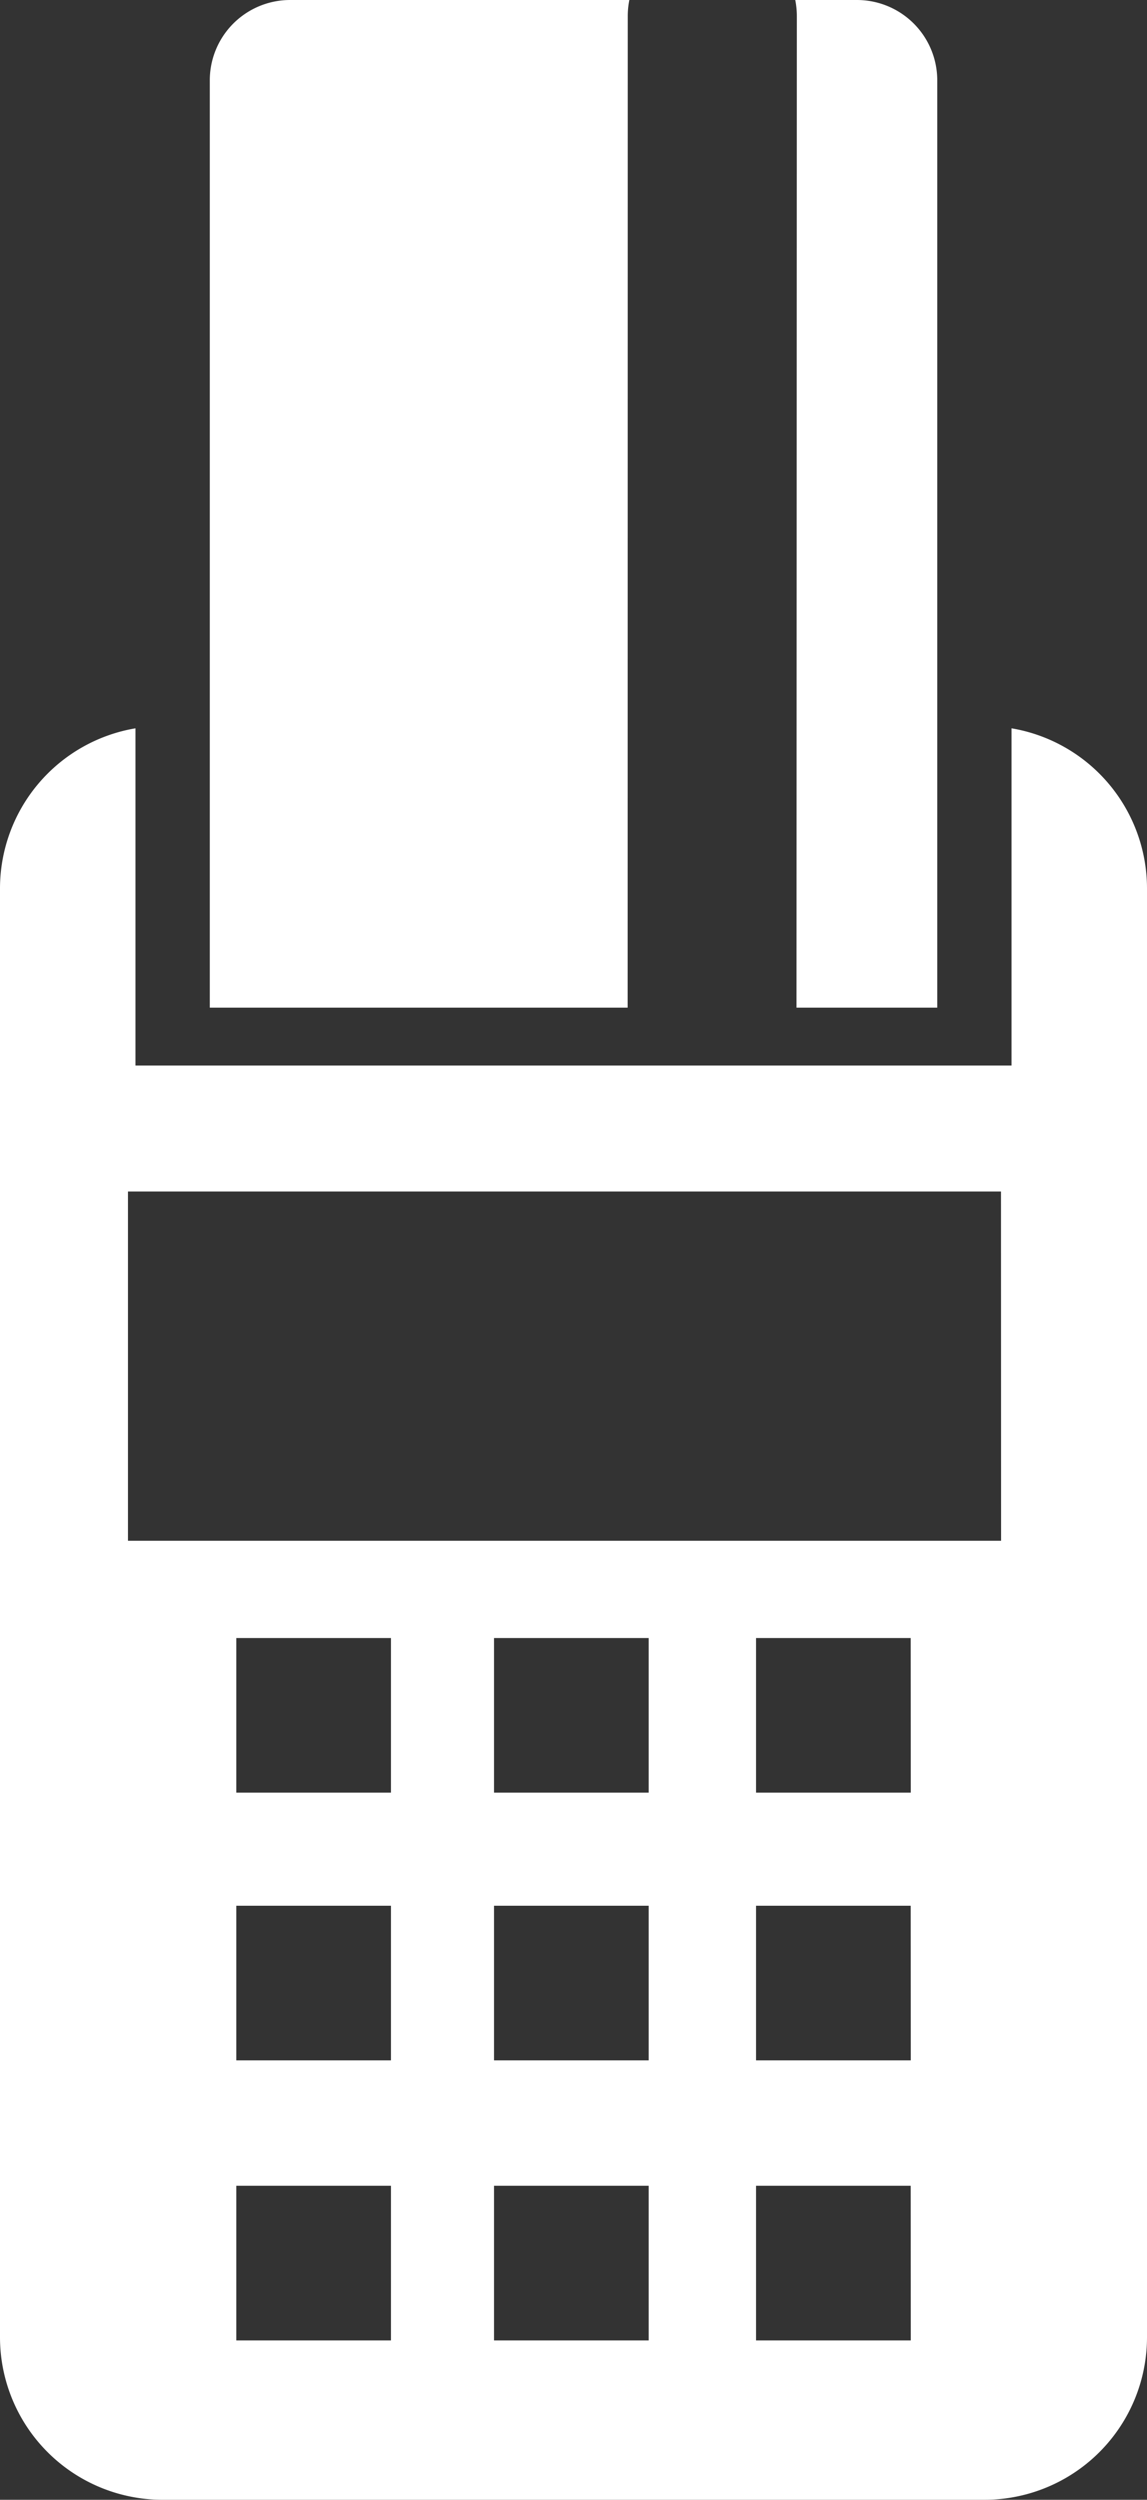 <svg id="Component_16_1" data-name="Component 16 – 1" xmlns="http://www.w3.org/2000/svg" width="22.317" height="48.629" viewBox="0 0 22.317 48.629">
    <rect x="0" y="0" width="22.317" height="48.629" fill="#333333" stroke="none"/>
    <path id="Path_85" data-name="Path 85" d="M63.045,310.229v6.56H46v-6.56a3.162,3.162,0,0,0-2.636,3.116v28.182a3.163,3.163,0,0,0,3.163,3.163H62.518a3.163,3.163,0,0,0,3.163-3.163V313.345A3.162,3.162,0,0,0,63.045,310.229ZM50.971,341.59H47.962v-3.009h3.009Zm0-5.448H47.962v-3.008h3.009Zm0-5.208H47.962v-3.008h3.009Zm5.014,10.656H52.976v-3.009h3.009Zm0-5.448H52.976v-3.008h3.009Zm0-5.208H52.976v-3.008h3.009Zm5.1,10.656H58.074v-3.009h3.009Zm0-5.448H58.074v-3.008h3.009Zm0-5.208H58.074v-3.008h3.009Zm1.757-4.9H45.854v-6.794H62.84Z" transform="translate(-43.364 -296.061)" fill="#fff"/>
    <path id="Path_86" data-name="Path 86" d="M55.578,296.374a1.613,1.613,0,0,1,.031-.313h-6.6a1.563,1.563,0,0,0-1.563,1.564v18.038h8.13Z" transform="translate(-43.364 -296.061)" fill="#fff"/>
    <path id="Path_87" data-name="Path 87" d="M58.861,315.663H61.6V297.625a1.563,1.563,0,0,0-1.563-1.564h-1.2a1.613,1.613,0,0,1,.031.313Z" transform="translate(-43.364 -296.061)" fill="#fff"/>
</svg>